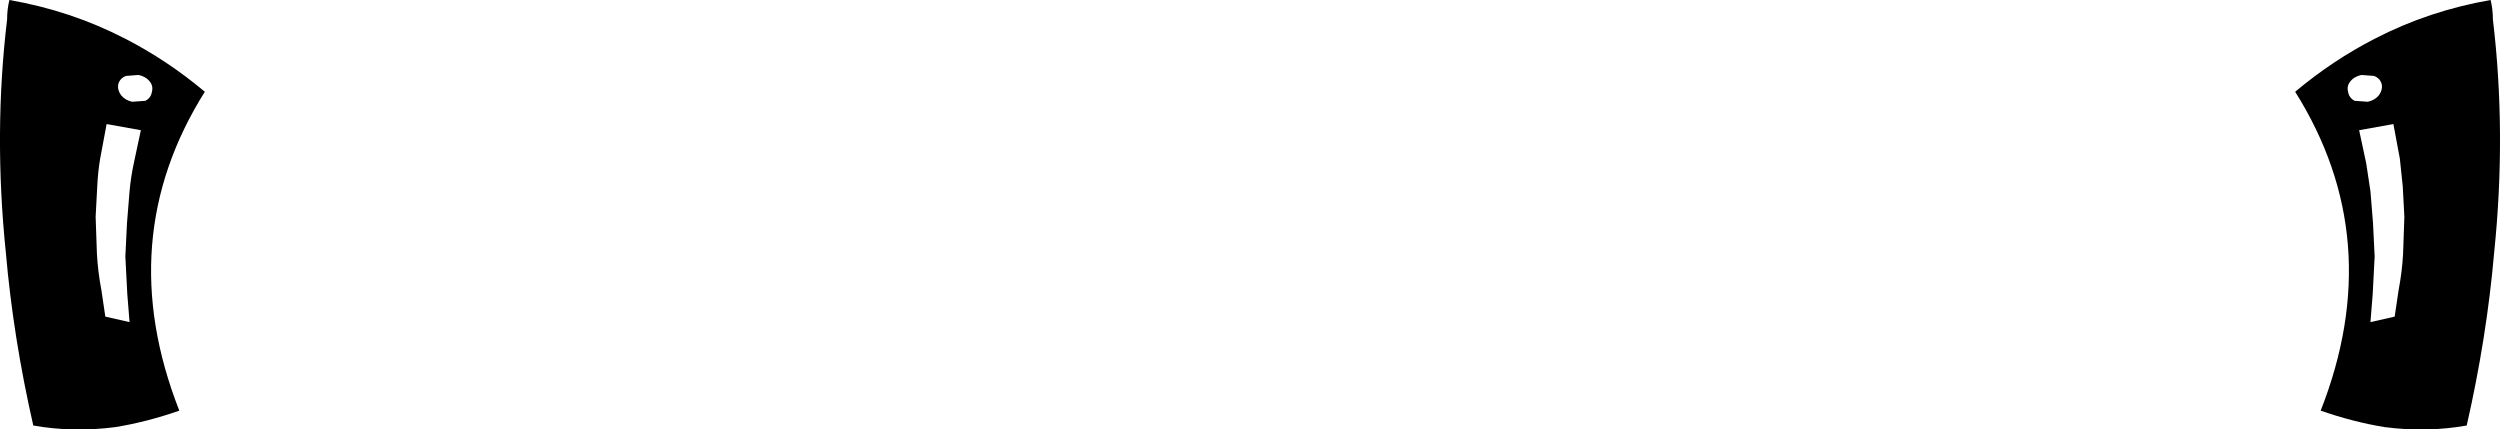 <?xml version="1.0" encoding="UTF-8" standalone="no"?>
<svg xmlns:xlink="http://www.w3.org/1999/xlink" height="66.45px" width="386.9px" xmlns="http://www.w3.org/2000/svg">
  <g transform="matrix(1.0, 0.0, 0.0, 1.0, -206.45, -298.35)">
    <path d="M592.25 301.35 Q594.35 318.9 592.45 337.4 591.3 350.6 588.2 364.2 582.05 365.3 575.5 364.45 570.6 363.65 565.6 361.9 576.0 335.4 561.65 312.55 567.5 307.65 574.05 304.3 582.4 300.0 591.9 298.35 592.25 299.8 592.25 301.35 M574.6 313.1 Q575.2 312.3 575.05 311.4 574.8 310.45 573.85 310.1 L571.9 309.95 Q570.75 310.2 570.15 311.0 569.6 311.7 569.85 312.6 570.0 313.5 570.85 313.95 L572.9 314.1 Q574.0 313.85 574.6 313.1 M229.65 311.0 Q229.05 310.2 227.9 309.95 L225.95 310.1 Q225.0 310.45 224.75 311.4 224.6 312.3 225.2 313.1 225.8 313.85 226.9 314.1 L228.95 313.95 Q229.8 313.5 229.95 312.6 230.2 311.7 229.65 311.0 M576.85 317.55 L571.55 318.5 572.65 323.65 573.3 327.95 573.7 332.9 573.95 338.05 573.65 343.85 573.3 348.2 577.05 347.35 577.65 343.3 Q578.2 340.4 578.35 337.65 L578.55 331.9 578.3 327.2 577.85 322.9 576.85 317.55 M222.95 317.55 L221.95 322.9 Q221.6 325.0 221.5 327.2 L221.25 331.9 221.45 337.65 Q221.6 340.4 222.15 343.3 L222.75 347.35 226.5 348.2 226.15 343.85 225.85 338.05 226.1 332.9 226.5 327.95 Q226.7 325.75 227.15 323.65 L228.25 318.5 222.95 317.55 M238.15 312.55 Q223.8 335.4 234.2 361.9 229.2 363.65 224.3 364.45 217.75 365.3 211.6 364.2 208.5 350.6 207.35 337.4 205.45 318.9 207.55 301.35 207.55 299.8 207.9 298.35 217.4 300.0 225.75 304.3 232.3 307.65 238.15 312.55" fill="#000000" fill-rule="evenodd" stroke="none"/>
  </g>
</svg>
